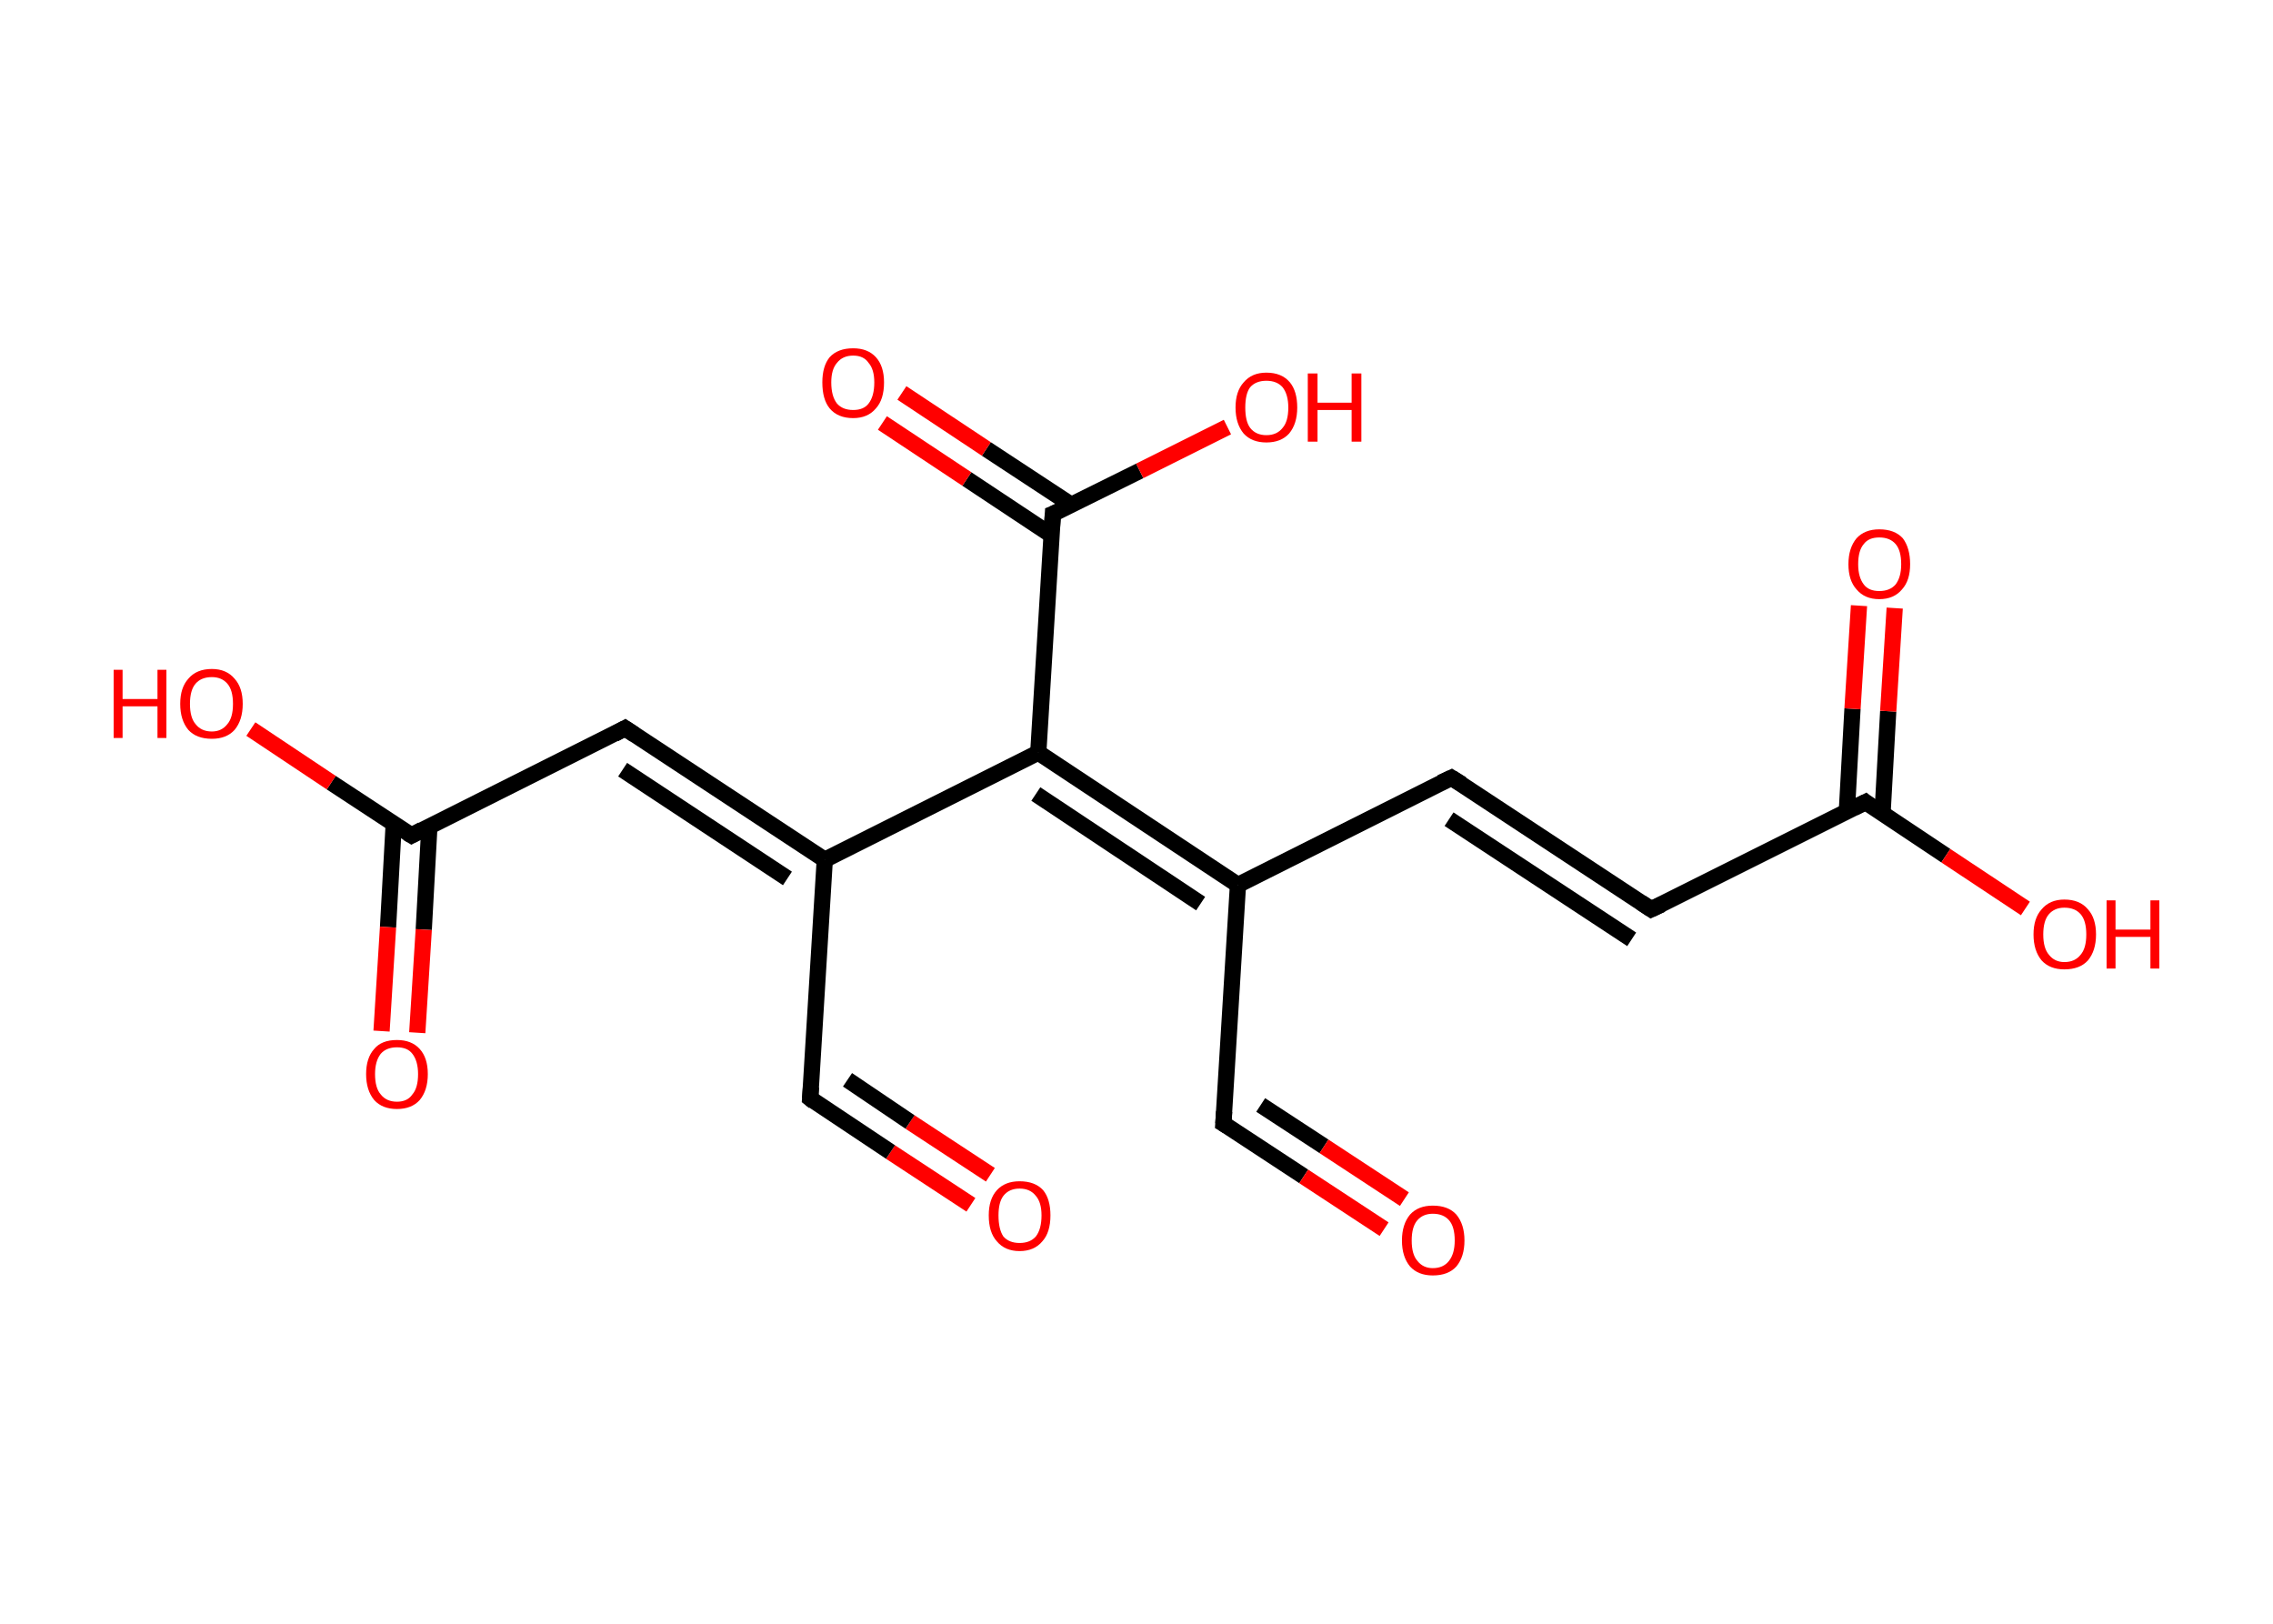 <?xml version='1.0' encoding='ASCII' standalone='yes'?>
<svg xmlns="http://www.w3.org/2000/svg" xmlns:rdkit="http://www.rdkit.org/xml" xmlns:xlink="http://www.w3.org/1999/xlink" version="1.1" baseProfile="full" xml:space="preserve" width="280px" height="200px" viewBox="0 0 280 200">
<!-- END OF HEADER -->
<rect style="opacity:1.0;fill:#FFFFFF;stroke:none" width="280.0" height="200.0" x="0.0" y="0.0"> </rect>
<path class="bond-0 atom-0 atom-1" d="M 119.6,148.4 L 109.7,141.9" style="fill:none;fill-rule:evenodd;stroke:#FF0000;stroke-width:2.0px;stroke-linecap:butt;stroke-linejoin:miter;stroke-opacity:1"/>
<path class="bond-0 atom-0 atom-1" d="M 109.7,141.9 L 99.8,135.3" style="fill:none;fill-rule:evenodd;stroke:#000000;stroke-width:2.0px;stroke-linecap:butt;stroke-linejoin:miter;stroke-opacity:1"/>
<path class="bond-0 atom-0 atom-1" d="M 122.0,144.7 L 112.1,138.2" style="fill:none;fill-rule:evenodd;stroke:#FF0000;stroke-width:2.0px;stroke-linecap:butt;stroke-linejoin:miter;stroke-opacity:1"/>
<path class="bond-0 atom-0 atom-1" d="M 112.1,138.2 L 104.4,133.0" style="fill:none;fill-rule:evenodd;stroke:#000000;stroke-width:2.0px;stroke-linecap:butt;stroke-linejoin:miter;stroke-opacity:1"/>
<path class="bond-1 atom-1 atom-2" d="M 99.8,135.3 L 101.6,105.9" style="fill:none;fill-rule:evenodd;stroke:#000000;stroke-width:2.0px;stroke-linecap:butt;stroke-linejoin:miter;stroke-opacity:1"/>
<path class="bond-2 atom-2 atom-3" d="M 101.6,105.9 L 77.0,89.7" style="fill:none;fill-rule:evenodd;stroke:#000000;stroke-width:2.0px;stroke-linecap:butt;stroke-linejoin:miter;stroke-opacity:1"/>
<path class="bond-2 atom-2 atom-3" d="M 97.0,108.2 L 76.7,94.8" style="fill:none;fill-rule:evenodd;stroke:#000000;stroke-width:2.0px;stroke-linecap:butt;stroke-linejoin:miter;stroke-opacity:1"/>
<path class="bond-3 atom-3 atom-4" d="M 77.0,89.7 L 50.7,102.9" style="fill:none;fill-rule:evenodd;stroke:#000000;stroke-width:2.0px;stroke-linecap:butt;stroke-linejoin:miter;stroke-opacity:1"/>
<path class="bond-4 atom-4 atom-5" d="M 48.5,101.5 L 47.8,114.2" style="fill:none;fill-rule:evenodd;stroke:#000000;stroke-width:2.0px;stroke-linecap:butt;stroke-linejoin:miter;stroke-opacity:1"/>
<path class="bond-4 atom-4 atom-5" d="M 47.8,114.2 L 47.0,127.0" style="fill:none;fill-rule:evenodd;stroke:#FF0000;stroke-width:2.0px;stroke-linecap:butt;stroke-linejoin:miter;stroke-opacity:1"/>
<path class="bond-4 atom-4 atom-5" d="M 52.9,101.7 L 52.2,114.5" style="fill:none;fill-rule:evenodd;stroke:#000000;stroke-width:2.0px;stroke-linecap:butt;stroke-linejoin:miter;stroke-opacity:1"/>
<path class="bond-4 atom-4 atom-5" d="M 52.2,114.5 L 51.4,127.2" style="fill:none;fill-rule:evenodd;stroke:#FF0000;stroke-width:2.0px;stroke-linecap:butt;stroke-linejoin:miter;stroke-opacity:1"/>
<path class="bond-5 atom-4 atom-6" d="M 50.7,102.9 L 40.8,96.4" style="fill:none;fill-rule:evenodd;stroke:#000000;stroke-width:2.0px;stroke-linecap:butt;stroke-linejoin:miter;stroke-opacity:1"/>
<path class="bond-5 atom-4 atom-6" d="M 40.8,96.4 L 30.9,89.8" style="fill:none;fill-rule:evenodd;stroke:#FF0000;stroke-width:2.0px;stroke-linecap:butt;stroke-linejoin:miter;stroke-opacity:1"/>
<path class="bond-6 atom-2 atom-7" d="M 101.6,105.9 L 127.9,92.7" style="fill:none;fill-rule:evenodd;stroke:#000000;stroke-width:2.0px;stroke-linecap:butt;stroke-linejoin:miter;stroke-opacity:1"/>
<path class="bond-7 atom-7 atom-8" d="M 127.9,92.7 L 129.7,63.3" style="fill:none;fill-rule:evenodd;stroke:#000000;stroke-width:2.0px;stroke-linecap:butt;stroke-linejoin:miter;stroke-opacity:1"/>
<path class="bond-8 atom-8 atom-9" d="M 132.0,62.2 L 121.5,55.3" style="fill:none;fill-rule:evenodd;stroke:#000000;stroke-width:2.0px;stroke-linecap:butt;stroke-linejoin:miter;stroke-opacity:1"/>
<path class="bond-8 atom-8 atom-9" d="M 121.5,55.3 L 111.1,48.4" style="fill:none;fill-rule:evenodd;stroke:#FF0000;stroke-width:2.0px;stroke-linecap:butt;stroke-linejoin:miter;stroke-opacity:1"/>
<path class="bond-8 atom-8 atom-9" d="M 129.5,65.9 L 119.1,59.0" style="fill:none;fill-rule:evenodd;stroke:#000000;stroke-width:2.0px;stroke-linecap:butt;stroke-linejoin:miter;stroke-opacity:1"/>
<path class="bond-8 atom-8 atom-9" d="M 119.1,59.0 L 108.7,52.1" style="fill:none;fill-rule:evenodd;stroke:#FF0000;stroke-width:2.0px;stroke-linecap:butt;stroke-linejoin:miter;stroke-opacity:1"/>
<path class="bond-9 atom-8 atom-10" d="M 129.7,63.3 L 140.4,58.0" style="fill:none;fill-rule:evenodd;stroke:#000000;stroke-width:2.0px;stroke-linecap:butt;stroke-linejoin:miter;stroke-opacity:1"/>
<path class="bond-9 atom-8 atom-10" d="M 140.4,58.0 L 151.2,52.6" style="fill:none;fill-rule:evenodd;stroke:#FF0000;stroke-width:2.0px;stroke-linecap:butt;stroke-linejoin:miter;stroke-opacity:1"/>
<path class="bond-10 atom-7 atom-11" d="M 127.9,92.7 L 152.5,109.0" style="fill:none;fill-rule:evenodd;stroke:#000000;stroke-width:2.0px;stroke-linecap:butt;stroke-linejoin:miter;stroke-opacity:1"/>
<path class="bond-10 atom-7 atom-11" d="M 127.6,97.8 L 147.9,111.3" style="fill:none;fill-rule:evenodd;stroke:#000000;stroke-width:2.0px;stroke-linecap:butt;stroke-linejoin:miter;stroke-opacity:1"/>
<path class="bond-11 atom-11 atom-12" d="M 152.5,109.0 L 150.7,138.4" style="fill:none;fill-rule:evenodd;stroke:#000000;stroke-width:2.0px;stroke-linecap:butt;stroke-linejoin:miter;stroke-opacity:1"/>
<path class="bond-12 atom-12 atom-13" d="M 150.7,138.4 L 160.6,144.9" style="fill:none;fill-rule:evenodd;stroke:#000000;stroke-width:2.0px;stroke-linecap:butt;stroke-linejoin:miter;stroke-opacity:1"/>
<path class="bond-12 atom-12 atom-13" d="M 160.6,144.9 L 170.5,151.4" style="fill:none;fill-rule:evenodd;stroke:#FF0000;stroke-width:2.0px;stroke-linecap:butt;stroke-linejoin:miter;stroke-opacity:1"/>
<path class="bond-12 atom-12 atom-13" d="M 155.3,136.1 L 163.1,141.2" style="fill:none;fill-rule:evenodd;stroke:#000000;stroke-width:2.0px;stroke-linecap:butt;stroke-linejoin:miter;stroke-opacity:1"/>
<path class="bond-12 atom-12 atom-13" d="M 163.1,141.2 L 173.0,147.7" style="fill:none;fill-rule:evenodd;stroke:#FF0000;stroke-width:2.0px;stroke-linecap:butt;stroke-linejoin:miter;stroke-opacity:1"/>
<path class="bond-13 atom-11 atom-14" d="M 152.5,109.0 L 178.8,95.8" style="fill:none;fill-rule:evenodd;stroke:#000000;stroke-width:2.0px;stroke-linecap:butt;stroke-linejoin:miter;stroke-opacity:1"/>
<path class="bond-14 atom-14 atom-15" d="M 178.8,95.8 L 203.4,112.0" style="fill:none;fill-rule:evenodd;stroke:#000000;stroke-width:2.0px;stroke-linecap:butt;stroke-linejoin:miter;stroke-opacity:1"/>
<path class="bond-14 atom-14 atom-15" d="M 178.5,100.9 L 201.0,115.7" style="fill:none;fill-rule:evenodd;stroke:#000000;stroke-width:2.0px;stroke-linecap:butt;stroke-linejoin:miter;stroke-opacity:1"/>
<path class="bond-15 atom-15 atom-16" d="M 203.4,112.0 L 229.8,98.8" style="fill:none;fill-rule:evenodd;stroke:#000000;stroke-width:2.0px;stroke-linecap:butt;stroke-linejoin:miter;stroke-opacity:1"/>
<path class="bond-16 atom-16 atom-17" d="M 231.9,100.2 L 232.6,87.6" style="fill:none;fill-rule:evenodd;stroke:#000000;stroke-width:2.0px;stroke-linecap:butt;stroke-linejoin:miter;stroke-opacity:1"/>
<path class="bond-16 atom-16 atom-17" d="M 232.6,87.6 L 233.4,74.9" style="fill:none;fill-rule:evenodd;stroke:#FF0000;stroke-width:2.0px;stroke-linecap:butt;stroke-linejoin:miter;stroke-opacity:1"/>
<path class="bond-16 atom-16 atom-17" d="M 227.5,100.0 L 228.2,87.3" style="fill:none;fill-rule:evenodd;stroke:#000000;stroke-width:2.0px;stroke-linecap:butt;stroke-linejoin:miter;stroke-opacity:1"/>
<path class="bond-16 atom-16 atom-17" d="M 228.2,87.3 L 229.0,74.6" style="fill:none;fill-rule:evenodd;stroke:#FF0000;stroke-width:2.0px;stroke-linecap:butt;stroke-linejoin:miter;stroke-opacity:1"/>
<path class="bond-17 atom-16 atom-18" d="M 229.8,98.8 L 239.7,105.4" style="fill:none;fill-rule:evenodd;stroke:#000000;stroke-width:2.0px;stroke-linecap:butt;stroke-linejoin:miter;stroke-opacity:1"/>
<path class="bond-17 atom-16 atom-18" d="M 239.7,105.4 L 249.5,111.9" style="fill:none;fill-rule:evenodd;stroke:#FF0000;stroke-width:2.0px;stroke-linecap:butt;stroke-linejoin:miter;stroke-opacity:1"/>
<path d="M 100.3,135.7 L 99.8,135.3 L 99.9,133.9" style="fill:none;stroke:#000000;stroke-width:2.0px;stroke-linecap:butt;stroke-linejoin:miter;stroke-opacity:1;"/>
<path d="M 78.2,90.5 L 77.0,89.7 L 75.7,90.4" style="fill:none;stroke:#000000;stroke-width:2.0px;stroke-linecap:butt;stroke-linejoin:miter;stroke-opacity:1;"/>
<path d="M 52.0,102.2 L 50.7,102.9 L 50.2,102.6" style="fill:none;stroke:#000000;stroke-width:2.0px;stroke-linecap:butt;stroke-linejoin:miter;stroke-opacity:1;"/>
<path d="M 129.6,64.8 L 129.7,63.3 L 130.2,63.1" style="fill:none;stroke:#000000;stroke-width:2.0px;stroke-linecap:butt;stroke-linejoin:miter;stroke-opacity:1;"/>
<path d="M 150.8,136.9 L 150.7,138.4 L 151.2,138.7" style="fill:none;stroke:#000000;stroke-width:2.0px;stroke-linecap:butt;stroke-linejoin:miter;stroke-opacity:1;"/>
<path d="M 177.5,96.4 L 178.8,95.8 L 180.1,96.6" style="fill:none;stroke:#000000;stroke-width:2.0px;stroke-linecap:butt;stroke-linejoin:miter;stroke-opacity:1;"/>
<path d="M 202.2,111.2 L 203.4,112.0 L 204.7,111.4" style="fill:none;stroke:#000000;stroke-width:2.0px;stroke-linecap:butt;stroke-linejoin:miter;stroke-opacity:1;"/>
<path d="M 228.4,99.5 L 229.8,98.8 L 230.3,99.2" style="fill:none;stroke:#000000;stroke-width:2.0px;stroke-linecap:butt;stroke-linejoin:miter;stroke-opacity:1;"/>
<path class="atom-0" d="M 121.8 149.7 Q 121.8 147.7, 122.8 146.6 Q 123.8 145.5, 125.6 145.5 Q 127.5 145.5, 128.5 146.6 Q 129.4 147.7, 129.4 149.7 Q 129.4 151.8, 128.4 152.9 Q 127.4 154.1, 125.6 154.1 Q 123.8 154.1, 122.8 152.9 Q 121.8 151.8, 121.8 149.7 M 125.6 153.1 Q 126.9 153.1, 127.6 152.3 Q 128.3 151.4, 128.3 149.7 Q 128.3 148.1, 127.6 147.3 Q 126.9 146.4, 125.6 146.4 Q 124.3 146.4, 123.6 147.3 Q 123.0 148.1, 123.0 149.7 Q 123.0 151.4, 123.6 152.3 Q 124.3 153.1, 125.6 153.1 " fill="#FF0000"/>
<path class="atom-5" d="M 45.1 132.3 Q 45.1 130.3, 46.1 129.2 Q 47.0 128.1, 48.9 128.1 Q 50.7 128.1, 51.7 129.2 Q 52.7 130.3, 52.7 132.3 Q 52.7 134.3, 51.7 135.5 Q 50.7 136.6, 48.9 136.6 Q 47.1 136.6, 46.1 135.5 Q 45.1 134.3, 45.1 132.3 M 48.9 135.7 Q 50.2 135.7, 50.8 134.8 Q 51.5 134.0, 51.5 132.3 Q 51.5 130.7, 50.8 129.8 Q 50.2 129.0, 48.9 129.0 Q 47.6 129.0, 46.9 129.8 Q 46.2 130.7, 46.2 132.3 Q 46.2 134.0, 46.9 134.8 Q 47.6 135.7, 48.9 135.7 " fill="#FF0000"/>
<path class="atom-6" d="M 14.0 82.5 L 15.1 82.5 L 15.1 86.1 L 19.4 86.1 L 19.4 82.5 L 20.5 82.5 L 20.5 90.9 L 19.4 90.9 L 19.4 87.0 L 15.1 87.0 L 15.1 90.9 L 14.0 90.9 L 14.0 82.5 " fill="#FF0000"/>
<path class="atom-6" d="M 22.2 86.7 Q 22.2 84.7, 23.2 83.6 Q 24.2 82.4, 26.1 82.4 Q 27.9 82.4, 28.9 83.6 Q 29.9 84.7, 29.9 86.7 Q 29.9 88.7, 28.9 89.9 Q 27.9 91.0, 26.1 91.0 Q 24.2 91.0, 23.2 89.9 Q 22.2 88.7, 22.2 86.7 M 26.1 90.1 Q 27.3 90.1, 28.0 89.2 Q 28.7 88.4, 28.7 86.7 Q 28.7 85.0, 28.0 84.2 Q 27.3 83.4, 26.1 83.4 Q 24.8 83.4, 24.1 84.2 Q 23.4 85.0, 23.4 86.7 Q 23.4 88.4, 24.1 89.2 Q 24.8 90.1, 26.1 90.1 " fill="#FF0000"/>
<path class="atom-9" d="M 101.3 47.1 Q 101.3 45.1, 102.2 44.0 Q 103.2 42.9, 105.1 42.9 Q 106.9 42.9, 107.9 44.0 Q 108.9 45.1, 108.9 47.1 Q 108.9 49.2, 107.9 50.3 Q 106.9 51.5, 105.1 51.5 Q 103.2 51.5, 102.2 50.3 Q 101.3 49.2, 101.3 47.1 M 105.1 50.5 Q 106.4 50.5, 107.0 49.7 Q 107.7 48.8, 107.7 47.1 Q 107.7 45.5, 107.0 44.7 Q 106.4 43.8, 105.1 43.8 Q 103.8 43.8, 103.1 44.7 Q 102.4 45.5, 102.4 47.1 Q 102.4 48.8, 103.1 49.7 Q 103.8 50.5, 105.1 50.5 " fill="#FF0000"/>
<path class="atom-10" d="M 152.2 50.2 Q 152.2 48.2, 153.2 47.1 Q 154.2 45.9, 156.0 45.9 Q 157.9 45.9, 158.9 47.1 Q 159.8 48.2, 159.8 50.2 Q 159.8 52.2, 158.8 53.4 Q 157.8 54.5, 156.0 54.5 Q 154.2 54.5, 153.2 53.4 Q 152.2 52.2, 152.2 50.2 M 156.0 53.6 Q 157.3 53.6, 158.0 52.7 Q 158.7 51.9, 158.7 50.2 Q 158.7 48.6, 158.0 47.7 Q 157.3 46.9, 156.0 46.9 Q 154.7 46.9, 154.0 47.7 Q 153.4 48.5, 153.4 50.2 Q 153.4 51.9, 154.0 52.7 Q 154.7 53.6, 156.0 53.6 " fill="#FF0000"/>
<path class="atom-10" d="M 161.1 46.0 L 162.3 46.0 L 162.3 49.6 L 166.5 49.6 L 166.5 46.0 L 167.7 46.0 L 167.7 54.4 L 166.5 54.4 L 166.5 50.5 L 162.3 50.5 L 162.3 54.4 L 161.1 54.4 L 161.1 46.0 " fill="#FF0000"/>
<path class="atom-13" d="M 172.7 152.8 Q 172.7 150.8, 173.7 149.6 Q 174.7 148.5, 176.5 148.5 Q 178.4 148.5, 179.4 149.6 Q 180.4 150.8, 180.4 152.8 Q 180.4 154.8, 179.4 156.0 Q 178.4 157.1, 176.5 157.1 Q 174.7 157.1, 173.7 156.0 Q 172.7 154.8, 172.7 152.8 M 176.5 156.2 Q 177.8 156.2, 178.5 155.3 Q 179.2 154.4, 179.2 152.8 Q 179.2 151.1, 178.5 150.3 Q 177.8 149.5, 176.5 149.5 Q 175.3 149.5, 174.6 150.3 Q 173.9 151.1, 173.9 152.8 Q 173.9 154.5, 174.6 155.3 Q 175.3 156.2, 176.5 156.2 " fill="#FF0000"/>
<path class="atom-17" d="M 227.7 69.5 Q 227.7 67.5, 228.7 66.3 Q 229.7 65.2, 231.5 65.2 Q 233.4 65.2, 234.4 66.3 Q 235.3 67.5, 235.3 69.5 Q 235.3 71.5, 234.3 72.6 Q 233.3 73.8, 231.5 73.8 Q 229.7 73.8, 228.7 72.6 Q 227.7 71.5, 227.7 69.5 M 231.5 72.8 Q 232.8 72.8, 233.5 72.0 Q 234.2 71.1, 234.2 69.5 Q 234.2 67.8, 233.5 67.0 Q 232.8 66.2, 231.5 66.2 Q 230.2 66.2, 229.6 67.0 Q 228.9 67.8, 228.9 69.5 Q 228.9 71.1, 229.6 72.0 Q 230.2 72.8, 231.5 72.8 " fill="#FF0000"/>
<path class="atom-18" d="M 250.5 115.1 Q 250.5 113.1, 251.5 112.0 Q 252.5 110.8, 254.3 110.8 Q 256.2 110.8, 257.2 112.0 Q 258.2 113.1, 258.2 115.1 Q 258.2 117.1, 257.2 118.3 Q 256.2 119.4, 254.3 119.4 Q 252.5 119.4, 251.5 118.3 Q 250.5 117.1, 250.5 115.1 M 254.3 118.5 Q 255.6 118.5, 256.3 117.6 Q 257.0 116.8, 257.0 115.1 Q 257.0 113.4, 256.3 112.6 Q 255.6 111.8, 254.3 111.8 Q 253.1 111.8, 252.4 112.6 Q 251.7 113.4, 251.7 115.1 Q 251.7 116.8, 252.4 117.6 Q 253.1 118.5, 254.3 118.5 " fill="#FF0000"/>
<path class="atom-18" d="M 259.5 110.9 L 260.6 110.9 L 260.6 114.5 L 264.9 114.5 L 264.9 110.9 L 266.0 110.9 L 266.0 119.3 L 264.9 119.3 L 264.9 115.4 L 260.6 115.4 L 260.6 119.3 L 259.5 119.3 L 259.5 110.9 " fill="#FF0000"/>
</svg>

